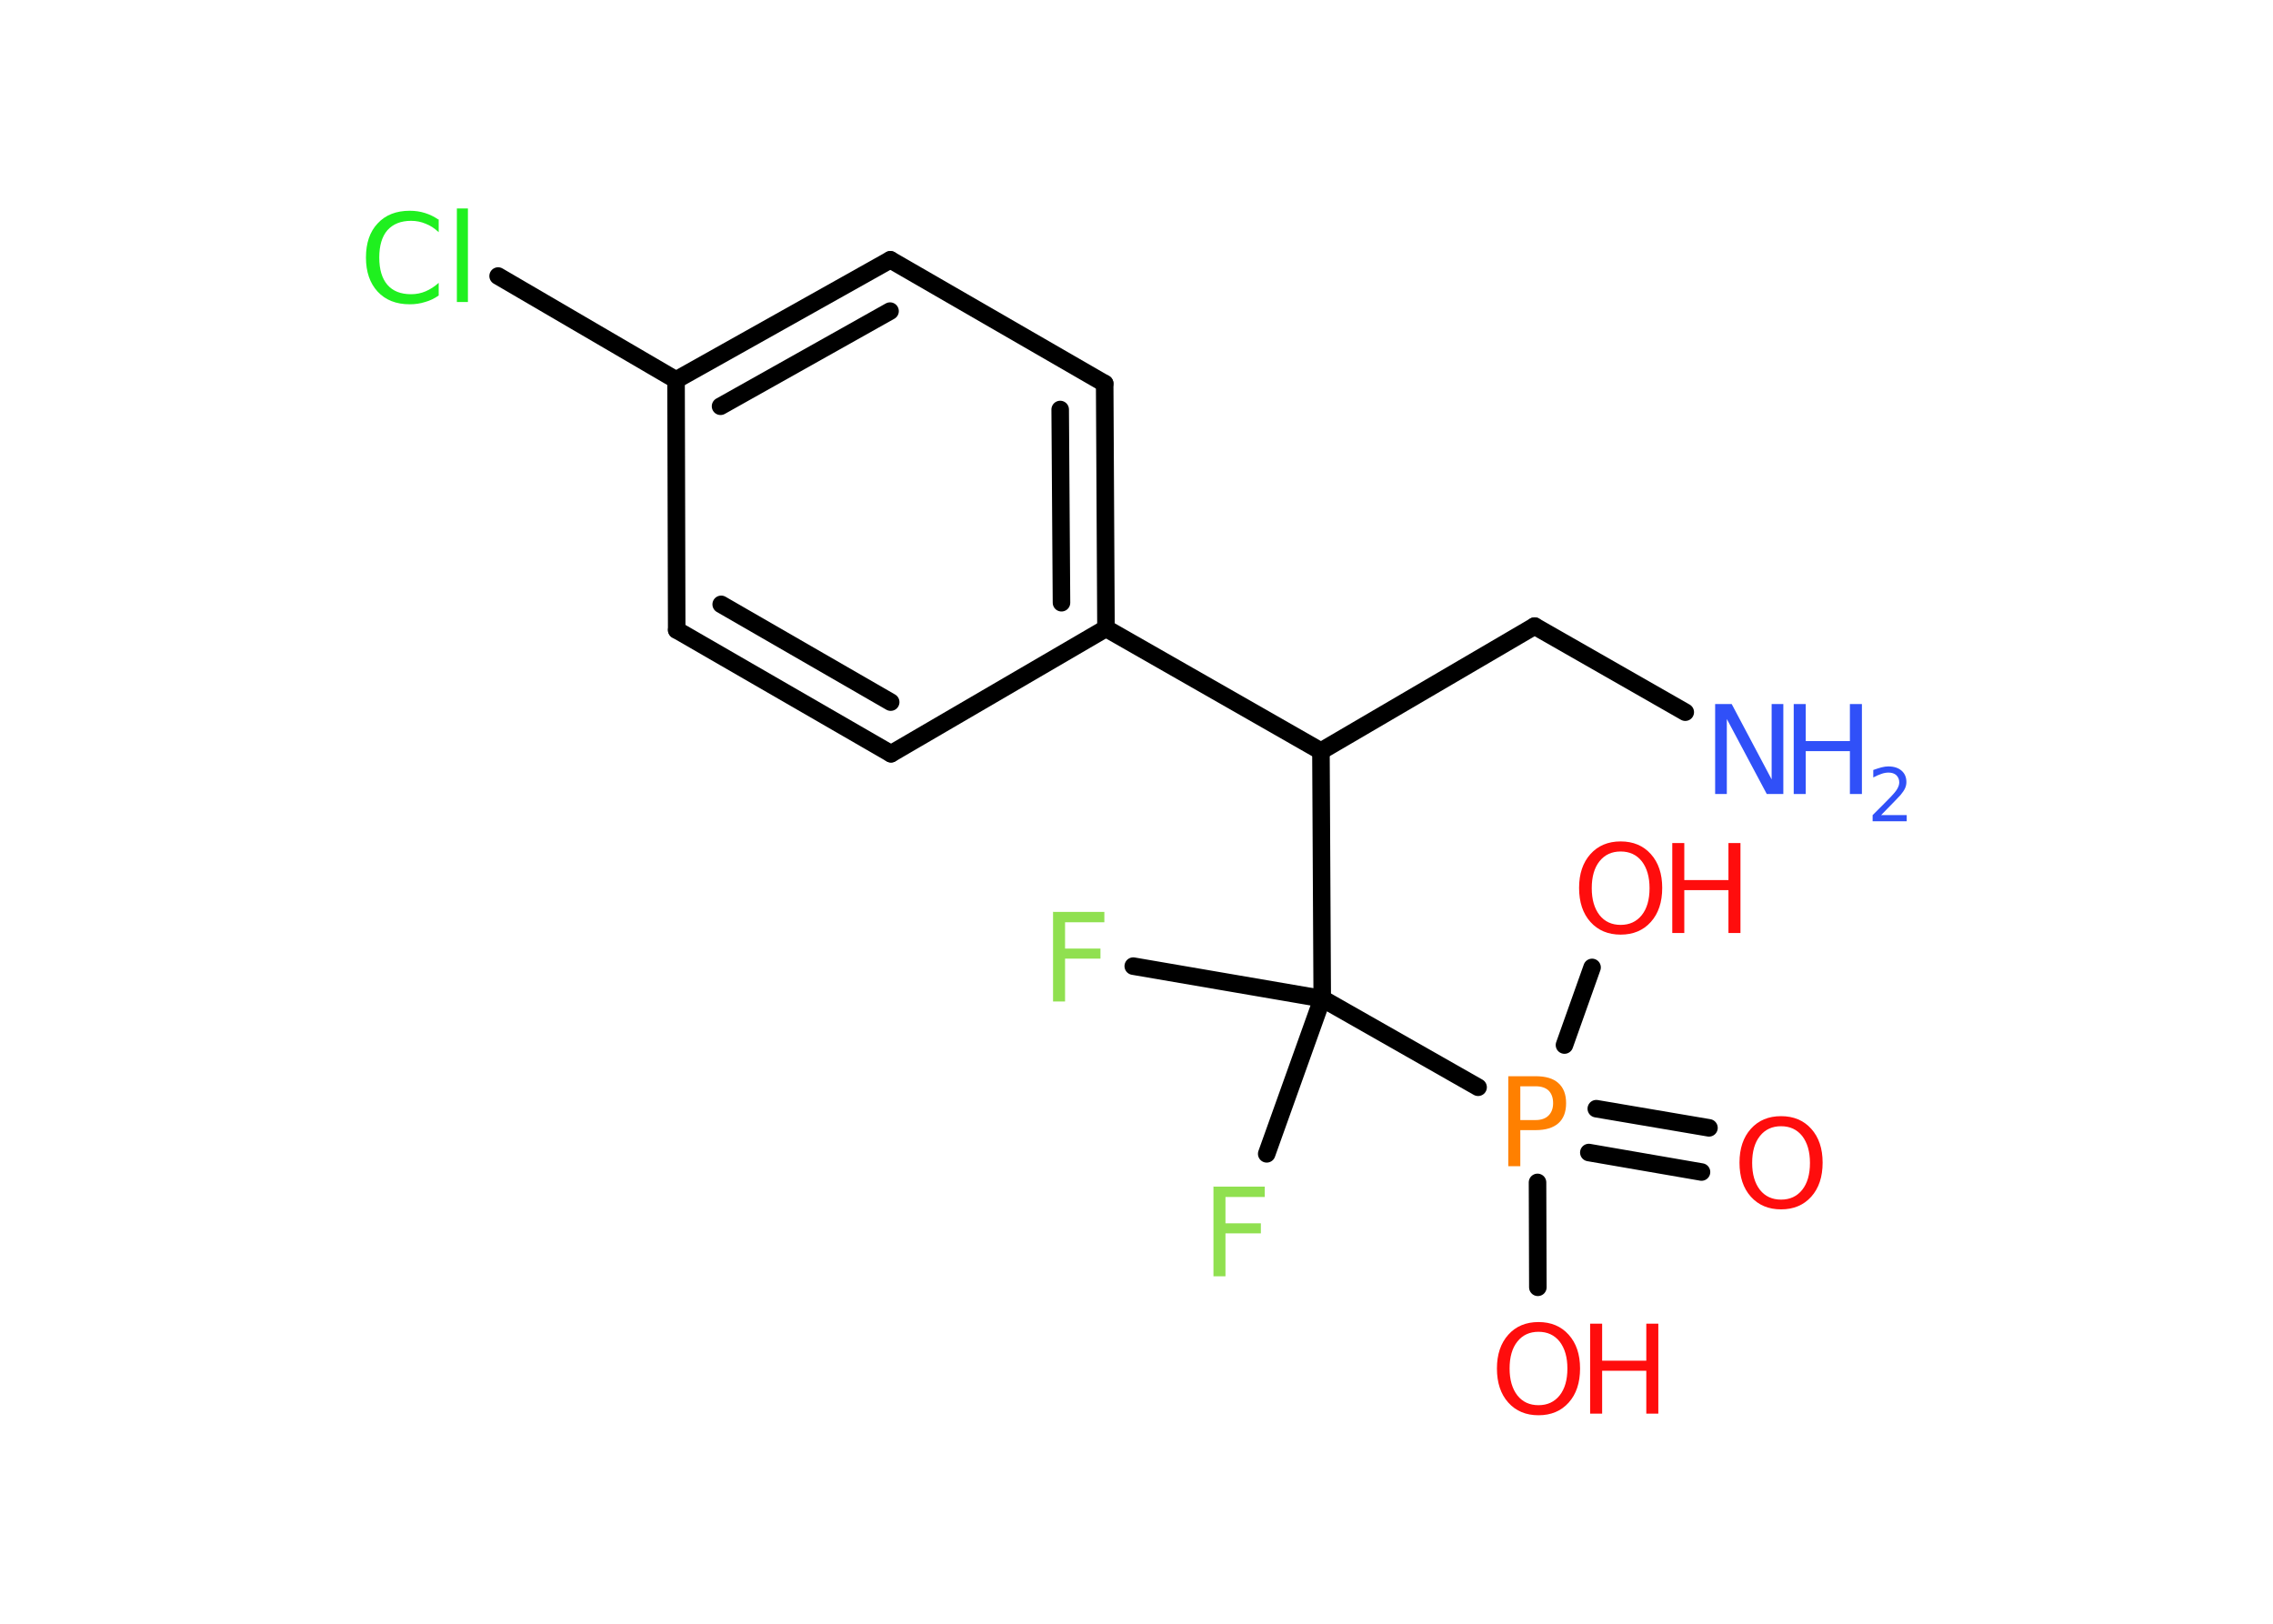 <?xml version='1.0' encoding='UTF-8'?>
<!DOCTYPE svg PUBLIC "-//W3C//DTD SVG 1.1//EN" "http://www.w3.org/Graphics/SVG/1.1/DTD/svg11.dtd">
<svg version='1.2' xmlns='http://www.w3.org/2000/svg' xmlns:xlink='http://www.w3.org/1999/xlink' width='70.0mm' height='50.0mm' viewBox='0 0 70.0 50.0'>
  <desc>Generated by the Chemistry Development Kit (http://github.com/cdk)</desc>
  <g stroke-linecap='round' stroke-linejoin='round' stroke='#000000' stroke-width='.54' fill='#FF0D0D'>
    <rect x='.0' y='.0' width='70.0' height='50.0' fill='#FFFFFF' stroke='none'/>
    <g id='mol1' class='mol'>
      <line id='mol1bnd1' class='bond' x1='51.9' y1='21.93' x2='47.26' y2='19.28'/>
      <line id='mol1bnd2' class='bond' x1='47.26' y1='19.28' x2='40.68' y2='23.13'/>
      <line id='mol1bnd3' class='bond' x1='40.68' y1='23.13' x2='34.06' y2='19.35'/>
      <g id='mol1bnd4' class='bond'>
        <line x1='34.06' y1='19.35' x2='34.02' y2='11.81'/>
        <line x1='32.69' y1='18.56' x2='32.65' y2='12.61'/>
      </g>
      <line id='mol1bnd5' class='bond' x1='34.02' y1='11.81' x2='27.42' y2='8.0'/>
      <g id='mol1bnd6' class='bond'>
        <line x1='27.42' y1='8.0' x2='20.82' y2='11.7'/>
        <line x1='27.41' y1='9.58' x2='22.19' y2='12.51'/>
      </g>
      <line id='mol1bnd7' class='bond' x1='20.82' y1='11.7' x2='15.34' y2='8.5'/>
      <line id='mol1bnd8' class='bond' x1='20.82' y1='11.7' x2='20.84' y2='19.4'/>
      <g id='mol1bnd9' class='bond'>
        <line x1='20.84' y1='19.4' x2='27.44' y2='23.21'/>
        <line x1='22.21' y1='18.61' x2='27.43' y2='21.62'/>
      </g>
      <line id='mol1bnd10' class='bond' x1='34.06' y1='19.35' x2='27.44' y2='23.21'/>
      <line id='mol1bnd11' class='bond' x1='40.68' y1='23.13' x2='40.72' y2='30.75'/>
      <line id='mol1bnd12' class='bond' x1='40.72' y1='30.75' x2='34.9' y2='29.75'/>
      <line id='mol1bnd13' class='bond' x1='40.72' y1='30.75' x2='39.01' y2='35.53'/>
      <line id='mol1bnd14' class='bond' x1='40.72' y1='30.75' x2='45.52' y2='33.48'/>
      <g id='mol1bnd15' class='bond'>
        <line x1='49.16' y1='34.14' x2='52.63' y2='34.73'/>
        <line x1='48.93' y1='35.49' x2='52.4' y2='36.09'/>
      </g>
      <line id='mol1bnd16' class='bond' x1='47.35' y1='36.41' x2='47.36' y2='39.64'/>
      <line id='mol1bnd17' class='bond' x1='48.18' y1='32.18' x2='49.03' y2='29.79'/>
      <g id='mol1atm1' class='atom'>
        <path d='M52.83 21.68h.5l1.23 2.32v-2.32h.36v2.77h-.51l-1.23 -2.31v2.31h-.36v-2.77z' stroke='none' fill='#3050F8'/>
        <path d='M55.24 21.68h.37v1.14h1.36v-1.14h.37v2.77h-.37v-1.32h-1.36v1.32h-.37v-2.77z' stroke='none' fill='#3050F8'/>
        <path d='M57.94 25.1h.78v.19h-1.05v-.19q.13 -.13 .35 -.35q.22 -.22 .28 -.29q.11 -.12 .15 -.21q.04 -.08 .04 -.16q.0 -.13 -.09 -.22q-.09 -.08 -.24 -.08q-.11 .0 -.22 .04q-.12 .04 -.25 .11v-.23q.14 -.05 .25 -.08q.12 -.03 .21 -.03q.26 .0 .41 .13q.15 .13 .15 .35q.0 .1 -.04 .19q-.04 .09 -.14 .21q-.03 .03 -.18 .19q-.15 .15 -.42 .43z' stroke='none' fill='#3050F8'/>
      </g>
      <path id='mol1atm8' class='atom' d='M13.51 6.75v.4q-.19 -.18 -.4 -.26q-.21 -.09 -.45 -.09q-.47 .0 -.73 .29q-.25 .29 -.25 .84q.0 .55 .25 .84q.25 .29 .73 .29q.24 .0 .45 -.09q.21 -.09 .4 -.26v.39q-.2 .14 -.42 .2q-.22 .07 -.47 .07q-.63 .0 -.99 -.39q-.36 -.39 -.36 -1.05q.0 -.67 .36 -1.05q.36 -.39 .99 -.39q.25 .0 .47 .07q.22 .07 .41 .2zM14.07 6.42h.34v2.88h-.34v-2.88z' stroke='none' fill='#1FF01F'/>
      <path id='mol1atm12' class='atom' d='M32.42 28.08h1.59v.32h-1.21v.81h1.09v.31h-1.09v1.32h-.37v-2.77z' stroke='none' fill='#90E050'/>
      <path id='mol1atm13' class='atom' d='M37.36 36.54h1.59v.32h-1.21v.81h1.09v.31h-1.09v1.32h-.37v-2.77z' stroke='none' fill='#90E050'/>
      <path id='mol1atm14' class='atom' d='M46.82 33.45v1.04h.47q.26 .0 .4 -.14q.14 -.14 .14 -.38q.0 -.25 -.14 -.39q-.14 -.13 -.4 -.13h-.47zM46.45 33.14h.84q.47 .0 .7 .21q.24 .21 .24 .62q.0 .41 -.24 .62q-.24 .21 -.7 .21h-.47v1.11h-.37v-2.77z' stroke='none' fill='#FF8000'/>
      <path id='mol1atm15' class='atom' d='M54.85 34.68q-.41 .0 -.65 .3q-.24 .3 -.24 .83q.0 .52 .24 .83q.24 .3 .65 .3q.41 .0 .65 -.3q.24 -.3 .24 -.83q.0 -.52 -.24 -.83q-.24 -.3 -.65 -.3zM54.85 34.37q.58 .0 .93 .39q.35 .39 .35 1.04q.0 .66 -.35 1.05q-.35 .39 -.93 .39q-.58 .0 -.93 -.39q-.35 -.39 -.35 -1.05q.0 -.65 .35 -1.04q.35 -.39 .93 -.39z' stroke='none'/>
      <g id='mol1atm16' class='atom'>
        <path d='M47.38 41.01q-.41 .0 -.65 .3q-.24 .3 -.24 .83q.0 .52 .24 .83q.24 .3 .65 .3q.41 .0 .65 -.3q.24 -.3 .24 -.83q.0 -.52 -.24 -.83q-.24 -.3 -.65 -.3zM47.38 40.71q.58 .0 .93 .39q.35 .39 .35 1.04q.0 .66 -.35 1.05q-.35 .39 -.93 .39q-.58 .0 -.93 -.39q-.35 -.39 -.35 -1.05q.0 -.65 .35 -1.04q.35 -.39 .93 -.39z' stroke='none'/>
        <path d='M48.97 40.76h.37v1.14h1.36v-1.14h.37v2.77h-.37v-1.32h-1.36v1.32h-.37v-2.77z' stroke='none'/>
      </g>
      <g id='mol1atm17' class='atom'>
        <path d='M49.91 26.22q-.41 .0 -.65 .3q-.24 .3 -.24 .83q.0 .52 .24 .83q.24 .3 .65 .3q.41 .0 .65 -.3q.24 -.3 .24 -.83q.0 -.52 -.24 -.83q-.24 -.3 -.65 -.3zM49.91 25.91q.58 .0 .93 .39q.35 .39 .35 1.04q.0 .66 -.35 1.05q-.35 .39 -.93 .39q-.58 .0 -.93 -.39q-.35 -.39 -.35 -1.05q.0 -.65 .35 -1.04q.35 -.39 .93 -.39z' stroke='none'/>
        <path d='M51.5 25.96h.37v1.14h1.36v-1.14h.37v2.77h-.37v-1.32h-1.36v1.32h-.37v-2.77z' stroke='none'/>
      </g>
    </g>
  </g>
</svg>
